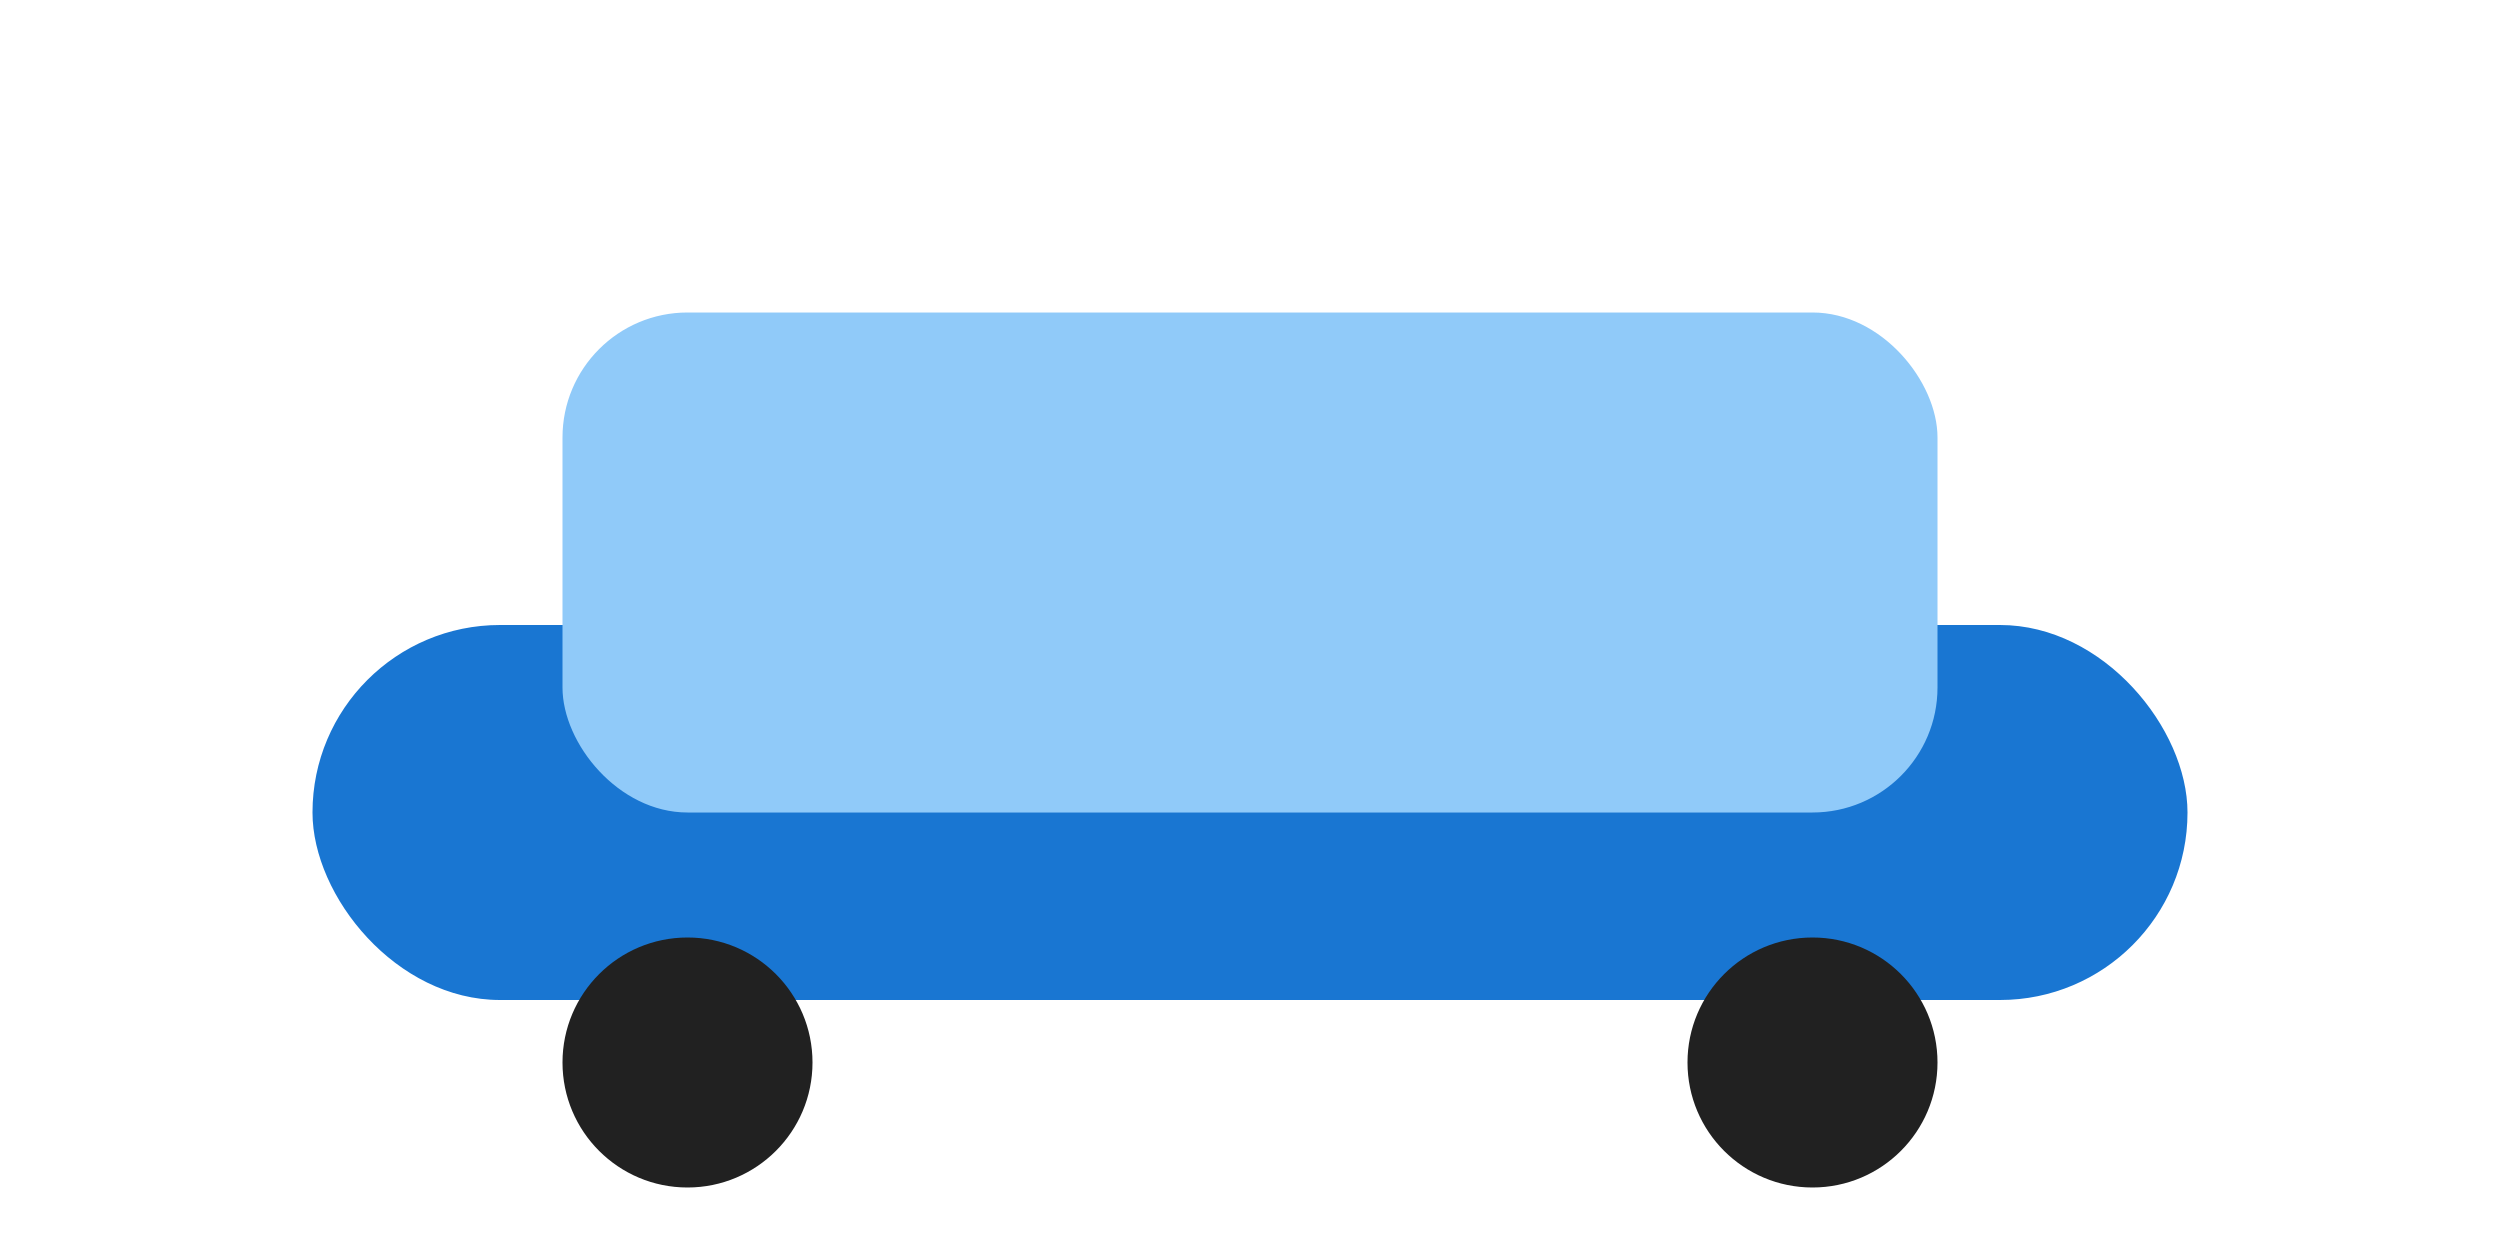 <svg width="80" height="40" viewBox="0 0 80 40" fill="none" xmlns="http://www.w3.org/2000/svg">
<rect x="10" y="20" width="60" height="12" rx="6" fill="#1976D2"/>
<rect x="18" y="10" width="44" height="16" rx="4" fill="#90CAF9"/>
<circle cx="22" cy="34" r="4" fill="#212121"/>
<circle cx="58" cy="34" r="4" fill="#212121"/>
</svg>
